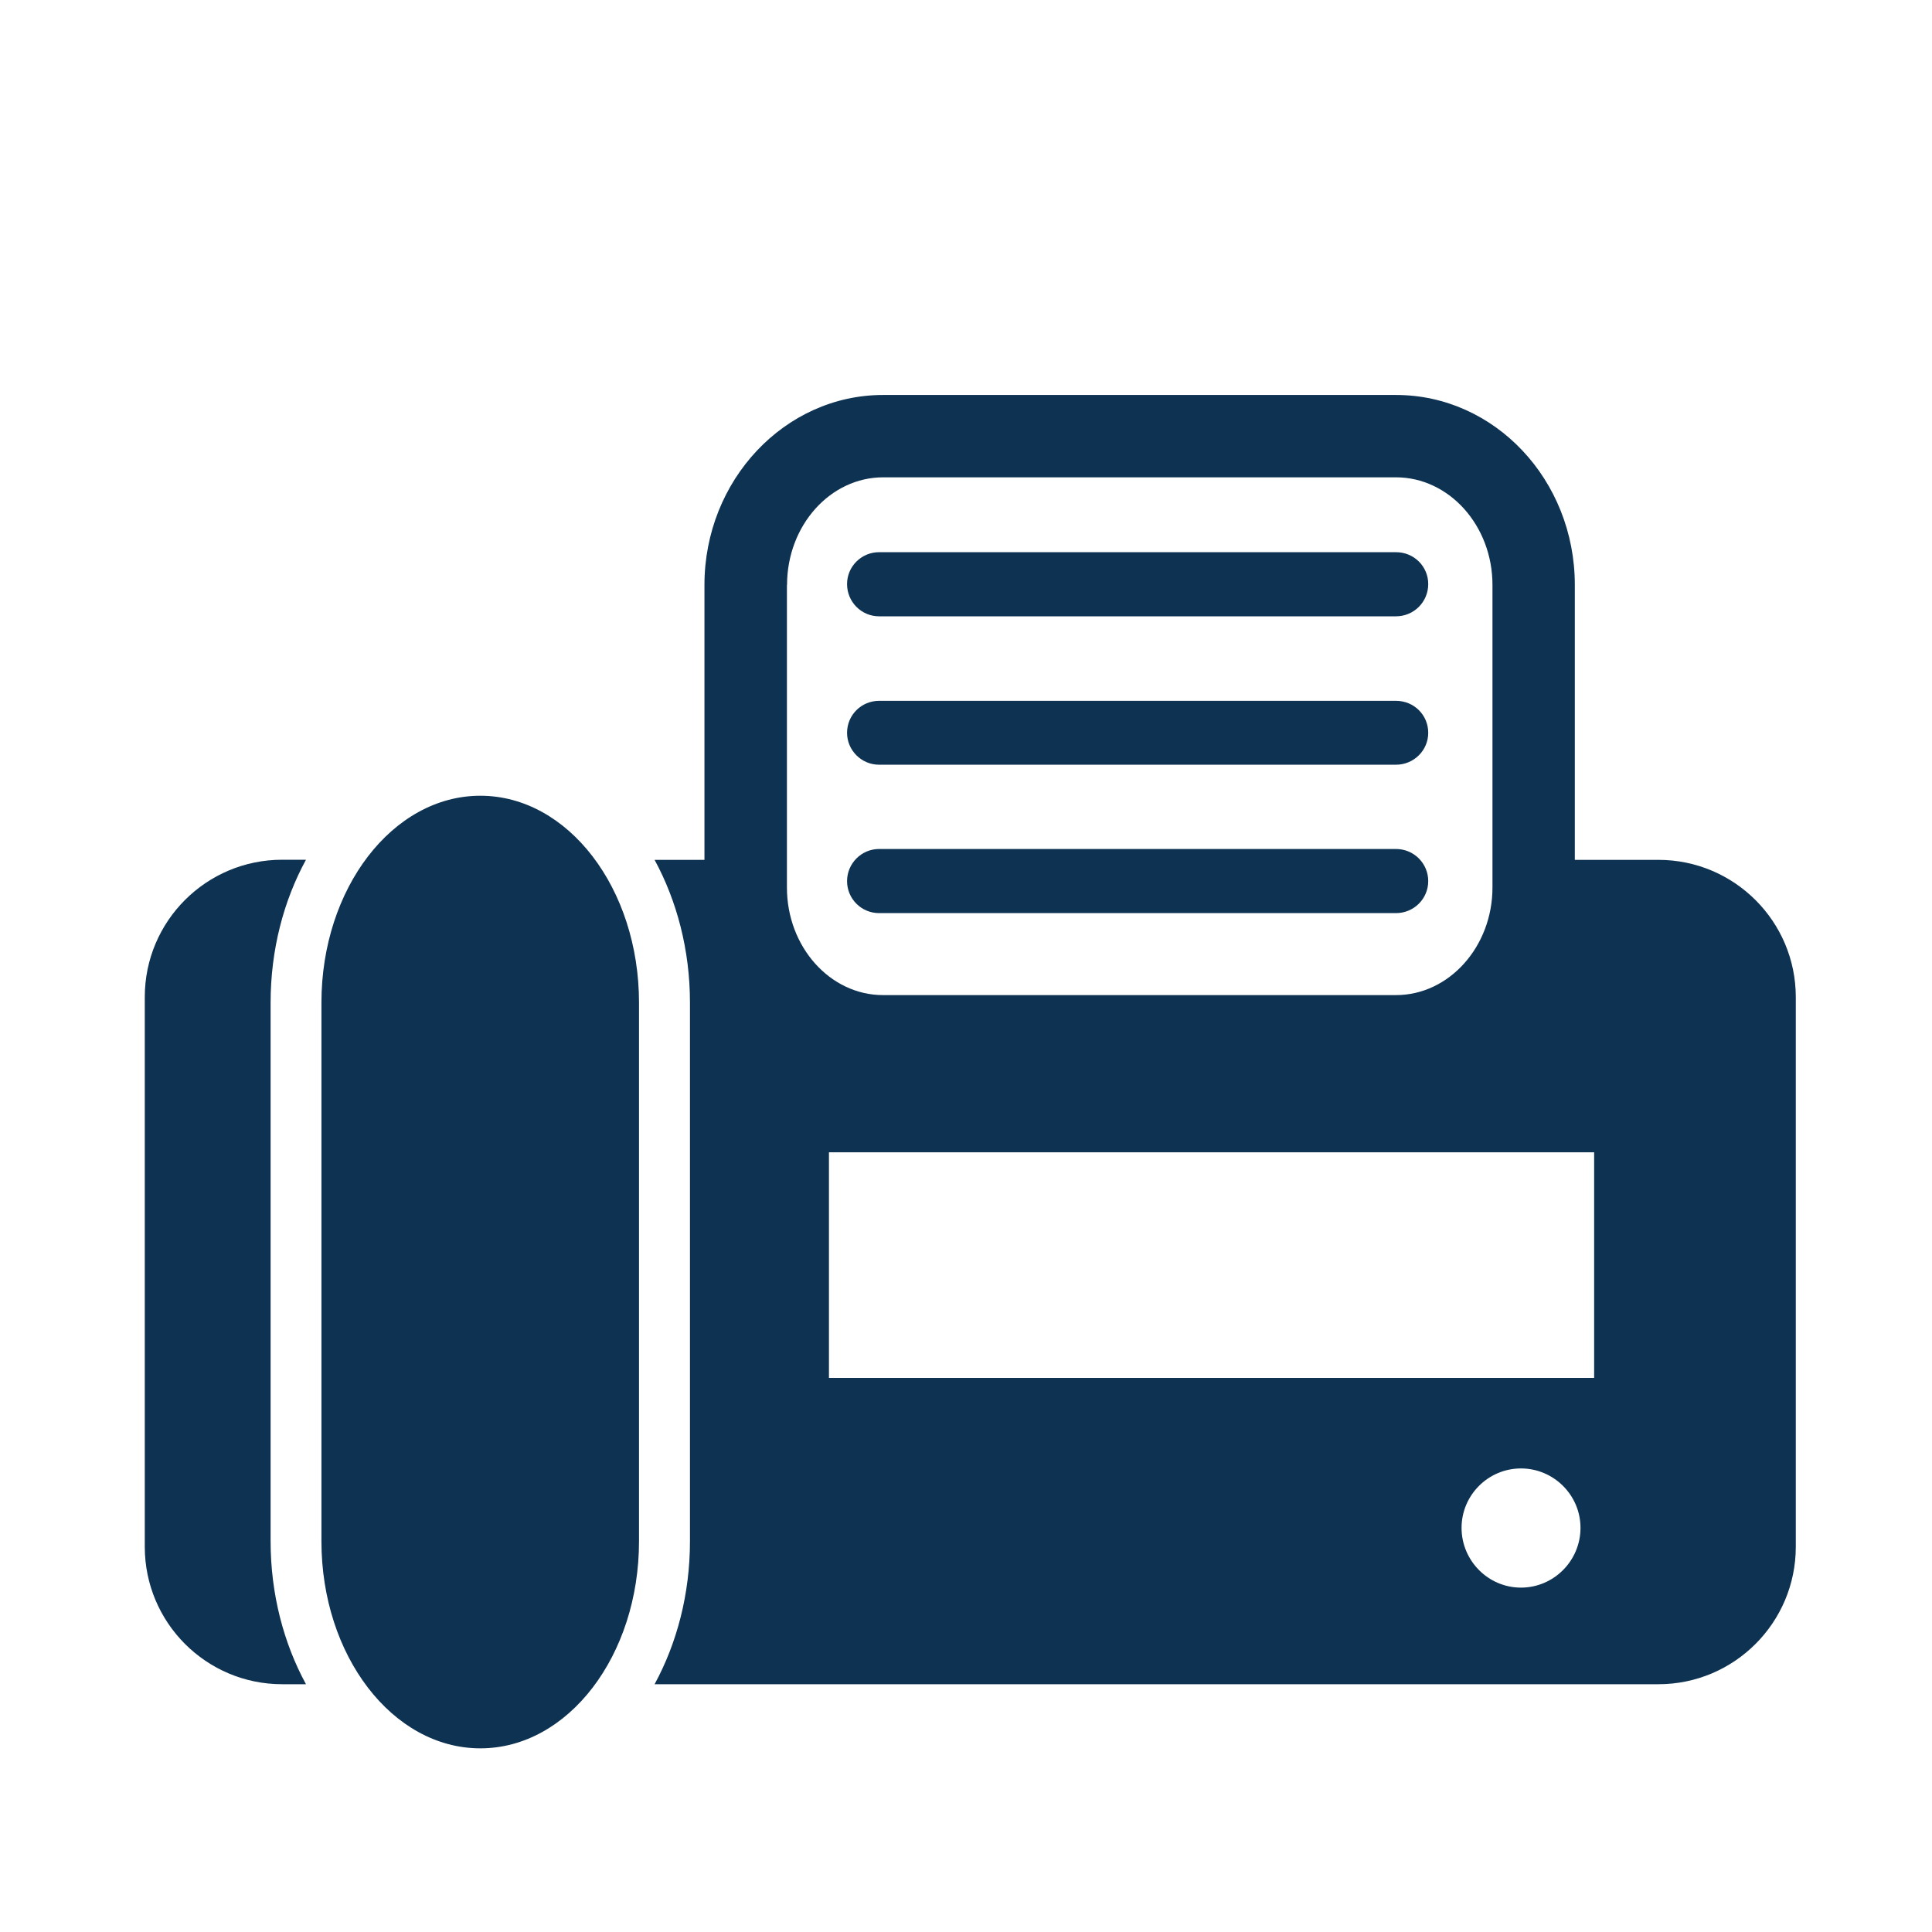 <?xml version="1.0" encoding="utf-8"?>
<!-- Generator: Adobe Illustrator 16.0.0, SVG Export Plug-In . SVG Version: 6.00 Build 0)  -->
<!DOCTYPE svg PUBLIC "-//W3C//DTD SVG 1.1//EN" "http://www.w3.org/Graphics/SVG/1.1/DTD/svg11.dtd">
<svg version="1.1" id="Layer_1" xmlns="http://www.w3.org/2000/svg" xmlns:xlink="http://www.w3.org/1999/xlink" x="0px" y="0px"
	 width="16px" height="16px" viewBox="0 0 16 16" enable-background="new 0 0 16 16" xml:space="preserve">
<g>
	<path fill="#0E3252" d="M2.337,13.948h0.197c-0.184-0.338-0.293-0.746-0.293-1.184v-4.46c0-0.438,0.108-0.845,0.293-1.184H2.337
		c-0.629,0-1.138,0.509-1.138,1.137v4.553C1.199,13.438,1.708,13.948,2.337,13.948L2.337,13.948z M2.337,13.948"/>
	<path fill="#0E3252" d="M5.421,13.948h8.313c0.628,0,1.138-0.51,1.138-1.138V8.258c0-0.628-0.51-1.137-1.138-1.137h-0.692V4.844
		c0-0.869-0.663-1.573-1.481-1.573H7.313c-0.814,0-1.479,0.706-1.479,1.573v2.277H5.421c0.184,0.338,0.293,0.746,0.293,1.182v4.462
		C5.714,13.202,5.605,13.61,5.421,13.948L5.421,13.948z M12.596,13.148c-0.271,0-0.492-0.223-0.492-0.495
		c0-0.271,0.221-0.492,0.492-0.492s0.493,0.221,0.493,0.492C13.089,12.926,12.867,13.148,12.596,13.148L12.596,13.148z
		 M13.202,9.543v1.868H6.865V9.543H13.202z M6.518,4.844c0-0.492,0.358-0.891,0.796-0.891h4.247c0.439,0,0.799,0.399,0.799,0.891
		V7.35c0,0.489-0.359,0.891-0.799,0.891H7.313c-0.438,0-0.796-0.399-0.796-0.891V4.844z M6.518,4.844"/>
	<path fill="#0E3252" d="M3.978,14.479c0.727,0,1.314-0.768,1.314-1.715v-4.46c0-0.947-0.588-1.714-1.314-1.714
		S2.662,7.357,2.662,8.304v4.46C2.662,13.712,3.251,14.479,3.978,14.479L3.978,14.479z M3.978,14.479"/>
	<path fill="#0E3252" d="M7.28,5.104h4.281c0.148,0,0.267-0.119,0.267-0.267c0-0.146-0.118-0.264-0.267-0.264H7.28
		c-0.146,0-0.265,0.118-0.265,0.264C7.015,4.985,7.134,5.104,7.28,5.104L7.28,5.104z M7.28,5.104"/>
	<path fill="#0E3252" d="M7.28,6.333h4.281c0.148,0,0.267-0.119,0.267-0.264c0-0.148-0.118-0.265-0.267-0.265H7.28
		c-0.146,0-0.265,0.117-0.265,0.265C7.015,6.214,7.134,6.333,7.28,6.333L7.28,6.333z M7.28,6.333"/>
	<path fill="#0E3252" d="M7.28,7.562h4.281c0.148,0,0.267-0.119,0.267-0.265c0-0.146-0.118-0.266-0.267-0.266H7.28
		c-0.146,0-0.265,0.12-0.265,0.266C7.015,7.444,7.134,7.562,7.28,7.562L7.28,7.562z M7.28,7.562"/>
</g>
</svg>
